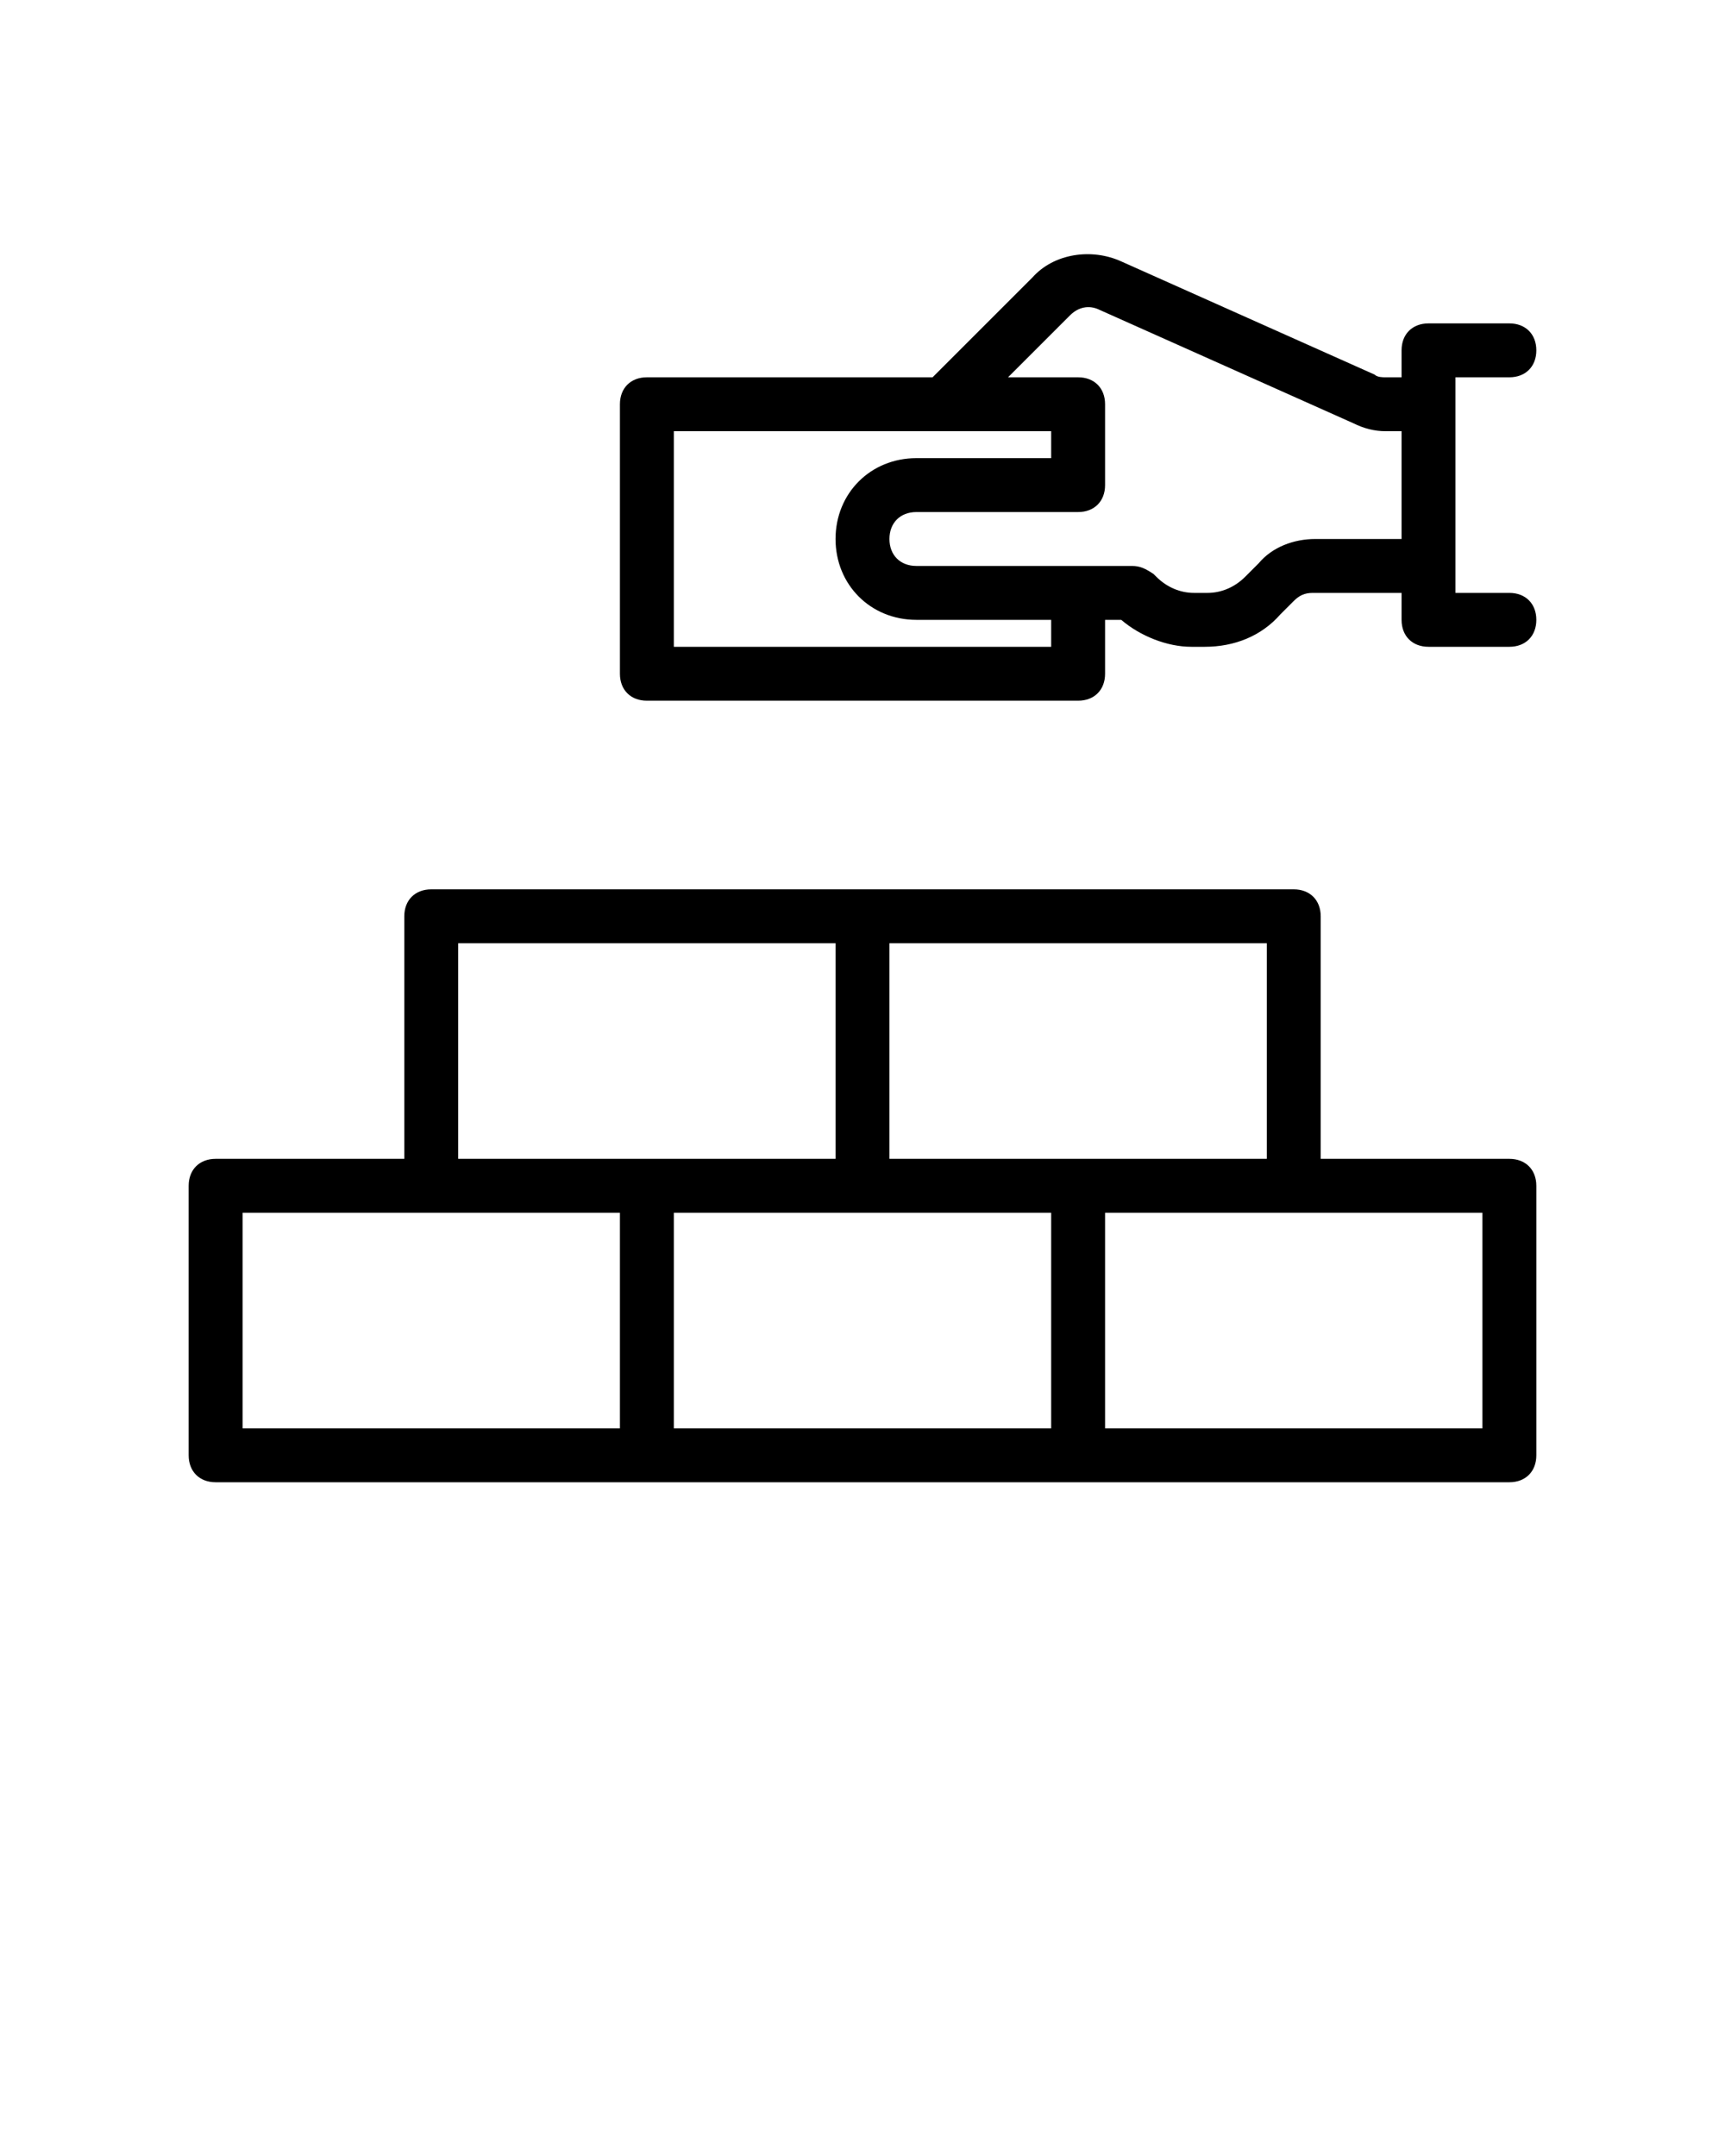 <svg xmlns="http://www.w3.org/2000/svg"
  xmlns:xlink="http://www.w3.org/1999/xlink" version="1.1" x="0px" y="0px" viewBox="0 0 64 80" style="enable-background:new 0 0 64 64;" xml:space="preserve">
  <path d="M56,43h-7v-9c0-0.6-0.4-1-1-1H32H16c-0.6,0-1,0.4-1,1v9H8c-0.6,0-1,0.4-1,1v10c0,0.6,0.4,1,1,1h16h16h16c0.6,0,1-0.4,1-1V44  C57,43.4,56.6,43,56,43z M47,43h-7h-7v-8h14V43z M17,35h14v8h-7h-7V35z M9,45h7h7v8H9V45z M25,45h7h7v8H25V45z M55,53H41v-8h7h7V53z  "/>
  <path d="M54,14h2c0.6,0,1-0.4,1-1s-0.4-1-1-1h-3c-0.6,0-1,0.4-1,1v1h-0.6c-0.1,0-0.3,0-0.4-0.1l-9.4-4.2c-1.1-0.5-2.5-0.3-3.3,0.6  L34.6,14H24c-0.6,0-1,0.4-1,1v10c0,0.6,0.4,1,1,1h16c0.6,0,1-0.4,1-1v-2h0.6c0.7,0.6,1.7,1,2.6,1h0.5c1.1,0,2.1-0.4,2.8-1.2l0.5-0.5  c0.2-0.2,0.4-0.3,0.7-0.3H52v1c0,0.6,0.4,1,1,1h3c0.6,0,1-0.4,1-1s-0.4-1-1-1h-2V14z M39,24H25v-8h14v1h-5c-1.7,0-3,1.3-3,3  s1.3,3,3,3h5V24z M48.8,20c-0.8,0-1.6,0.3-2.1,0.9l-0.5,0.5c-0.4,0.4-0.9,0.6-1.4,0.6h-0.5c-0.5,0-1-0.2-1.4-0.6l-0.1-0.1  C42.5,21.1,42.3,21,42,21h-8c-0.6,0-1-0.4-1-1s0.4-1,1-1h6c0.6,0,1-0.4,1-1v-3c0-0.6-0.4-1-1-1h-2.6l2.3-2.3  c0.3-0.3,0.7-0.4,1.1-0.2l9.4,4.2c0.4,0.2,0.8,0.3,1.2,0.3H52v4H48.8z"/>
  <path d="M44.4-7.5c0-0.6-0.4-1-1-1H-7.9c-0.6,0-1,0.4-1,1v85c0,0.6,0.4,1,1,1s1-0.4,1-1v-84h50.3C43.9-6.5,44.4-6.9,44.4-7.5z"/>
</svg>